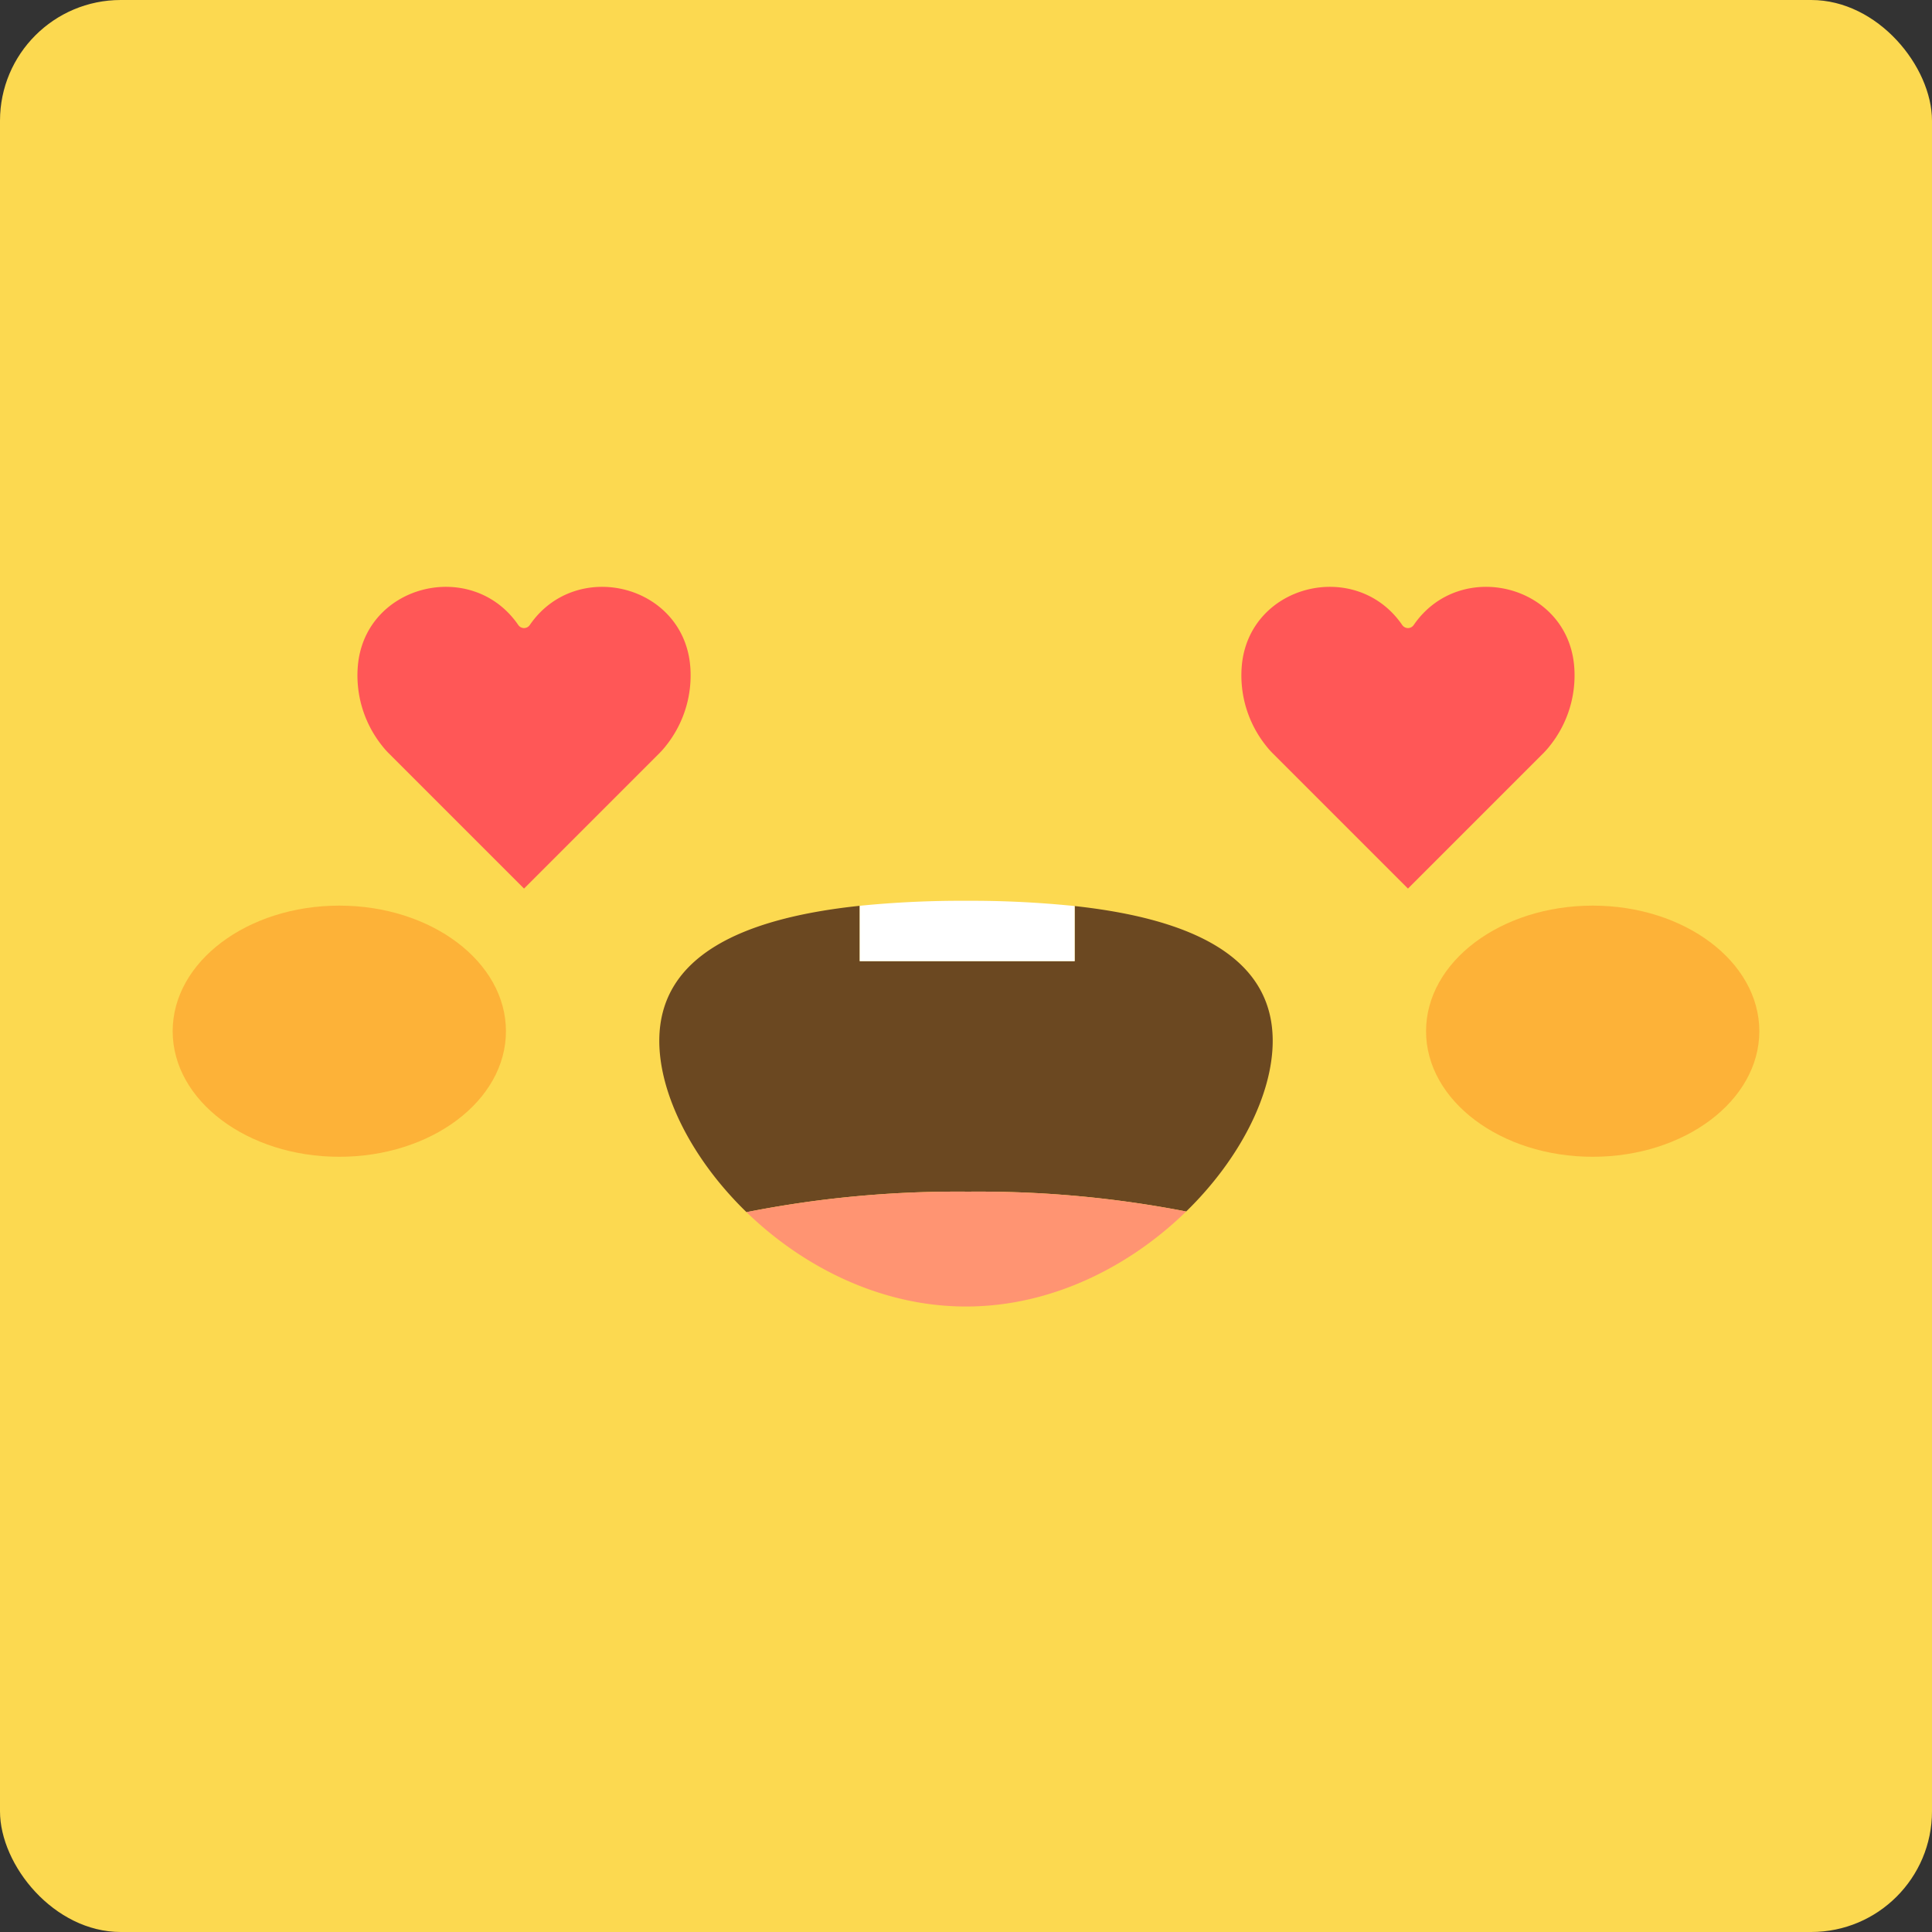 <svg id="图层_4" data-name="图层 4" xmlns="http://www.w3.org/2000/svg" viewBox="0 0 800 800"><rect x="0" y="0" width="800" height="800" fill="#333333" stroke="none"/><defs><style>.cls-1{fill:#fcd950;}.cls-1,.cls-2,.cls-3,.cls-5{isolation:isolate;}.cls-2{fill:#ff5757;}.cls-3{fill:#6b4821;}.cls-4{fill:#fff;}.cls-5{fill:#ff9472;}.cls-6{fill:#ff5700;opacity:0.3;}</style></defs><title>表情5</title><rect class="cls-1" width="800" height="800" rx="50"/><path class="cls-2" d="M651.877,276.421c-2.394-34.386-47.263-45.586-66.476-17.636a2.911,2.911,0,0,1-2.391,1.289h0a2.911,2.911,0,0,1-2.391-1.289c-19.213-27.95-64.082-16.751-66.476,17.636a46.65,46.65,0,0,0,10.051,32.325,34.085,34.085,0,0,0,2.708,3.092l56.107,56.107L639.117,311.838a34.084,34.084,0,0,0,2.708-3.092A46.65,46.65,0,0,0,651.877,276.421Z"/><path class="cls-2" d="M285.857,276.421c-2.394-34.386-47.263-45.586-66.476-17.636a2.911,2.911,0,0,1-2.391,1.289h0a2.911,2.911,0,0,1-2.391-1.289c-19.213-27.95-64.082-16.751-66.476,17.636a46.65,46.65,0,0,0,10.051,32.325,34.084,34.084,0,0,0,2.708,3.092l56.107,56.107,56.107-56.107a34.085,34.085,0,0,0,2.708-3.092A46.65,46.65,0,0,0,285.857,276.421Z"/><path class="cls-3" d="M400.846,493.437c1-.01,2-.01,3-.01a448.737,448.737,0,0,1,87.328,8.226C513.346,480.034,527,453.188,527,431c0-35.056-34.074-50.59-82-55.821V398H356V375.069C307.547,380.193,273,395.7,273,431c0,22.282,13.771,49.263,36.111,70.929a447.51,447.51,0,0,1,88.735-8.502C398.846,493.427,399.846,493.427,400.846,493.437Z"/><path class="cls-4" d="M400.5,398H445V375.179A418.872,418.872,0,0,0,400,373a422.43,422.43,0,0,0-44,2.069V398Z"/><path class="cls-5" d="M491.174,501.653a448.737,448.737,0,0,0-87.328-8.226c-1,0-2,0-3,.01-1-.01-2-.01-3-.01a447.51,447.51,0,0,0-88.735,8.502C332.174,524.297,364.37,541,400,541,435.776,541,468.091,524.16,491.174,501.653Z"/><ellipse class="cls-6" cx="140.5" cy="427" rx="69" ry="52"/><ellipse class="cls-6" cx="659.5" cy="427" rx="69" ry="52"/></svg>